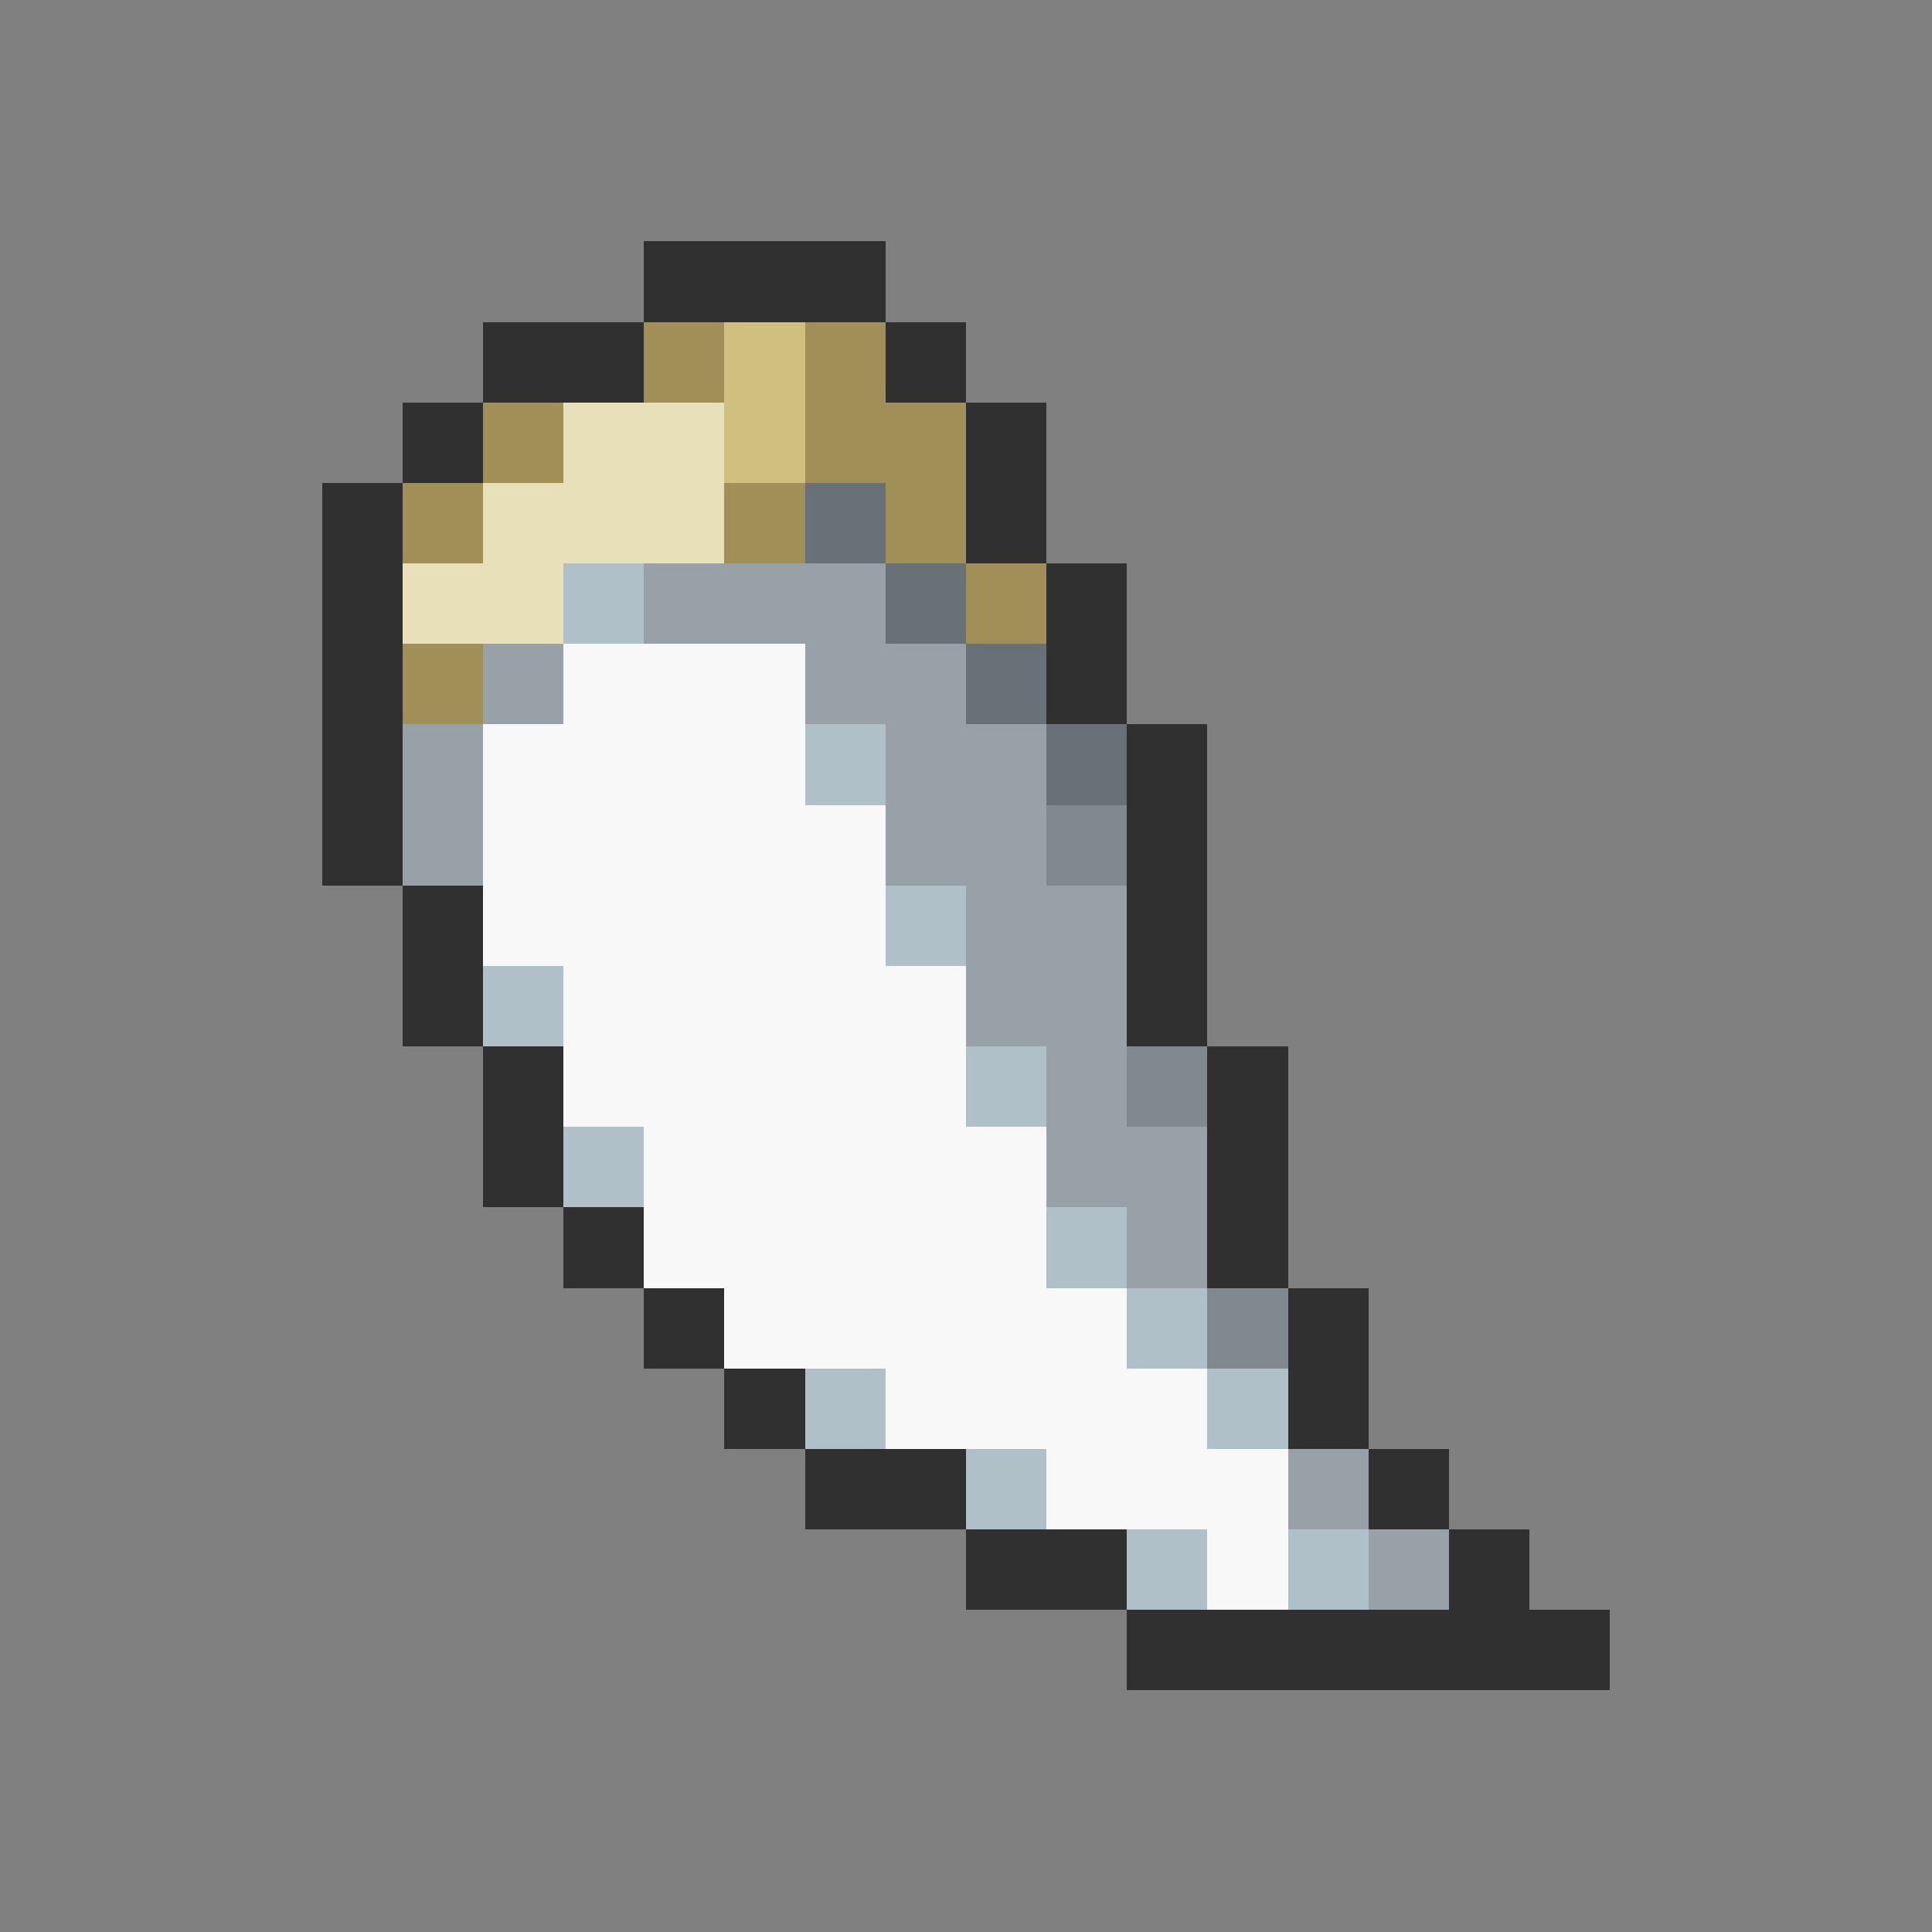 <svg xmlns="http://www.w3.org/2000/svg" viewBox="0 -0.5 24 24" shape-rendering="crispEdges">
<rect x="0" y="-0.5" width="24" height="24" fill="#808080" stroke="none"/>
<path stroke="#303030" d="M8 3h3M6 4h2M11 4h1M5 5h1M12 5h1M4 6h1M12 6h1M4 7h1M13 7h1M4 8h1M13 8h1M4 9h1M14 9h1M4 10h1M14 10h1M5 11h1M14 11h1M5 12h1M14 12h1M6 13h1M15 13h1M6 14h1M15 14h1M7 15h1M15 15h1M8 16h1M16 16h1M9 17h1M16 17h1M10 18h2M17 18h1M12 19h2M18 19h1M14 20h6" />
<path stroke="#a09058" d="M8 4h1M10 4h1M6 5h1M10 5h2M5 6h1M9 6h1M11 6h1M12 7h1M5 8h1" />
<path stroke="#d0c080" d="M9 4h1M9 5h1" />
<path stroke="#e8e0b8" d="M7 5h2M6 6h3M5 7h2" />
<path stroke="#687078" d="M10 6h1M11 7h1M12 8h1M13 9h1" />
<path stroke="#b0c0c8" d="M7 7h1M10 9h1M11 11h1M6 12h1M12 13h1M7 14h1M13 15h1M14 16h1M10 17h1M15 17h1M12 18h1M14 19h1M16 19h1" />
<path stroke="#98a0a8" d="M8 7h3M6 8h1M10 8h2M5 9h1M11 9h2M5 10h1M11 10h2M12 11h2M12 12h2M13 13h1M13 14h2M14 15h1M16 18h1M17 19h1" />
<path stroke="#f8f8f8" d="M7 8h3M6 9h4M6 10h5M6 11h5M7 12h5M7 13h5M8 14h5M8 15h5M9 16h5M11 17h4M13 18h3M15 19h1" />
<path stroke="#808890" d="M13 10h1M14 13h1M15 16h1" />
</svg>